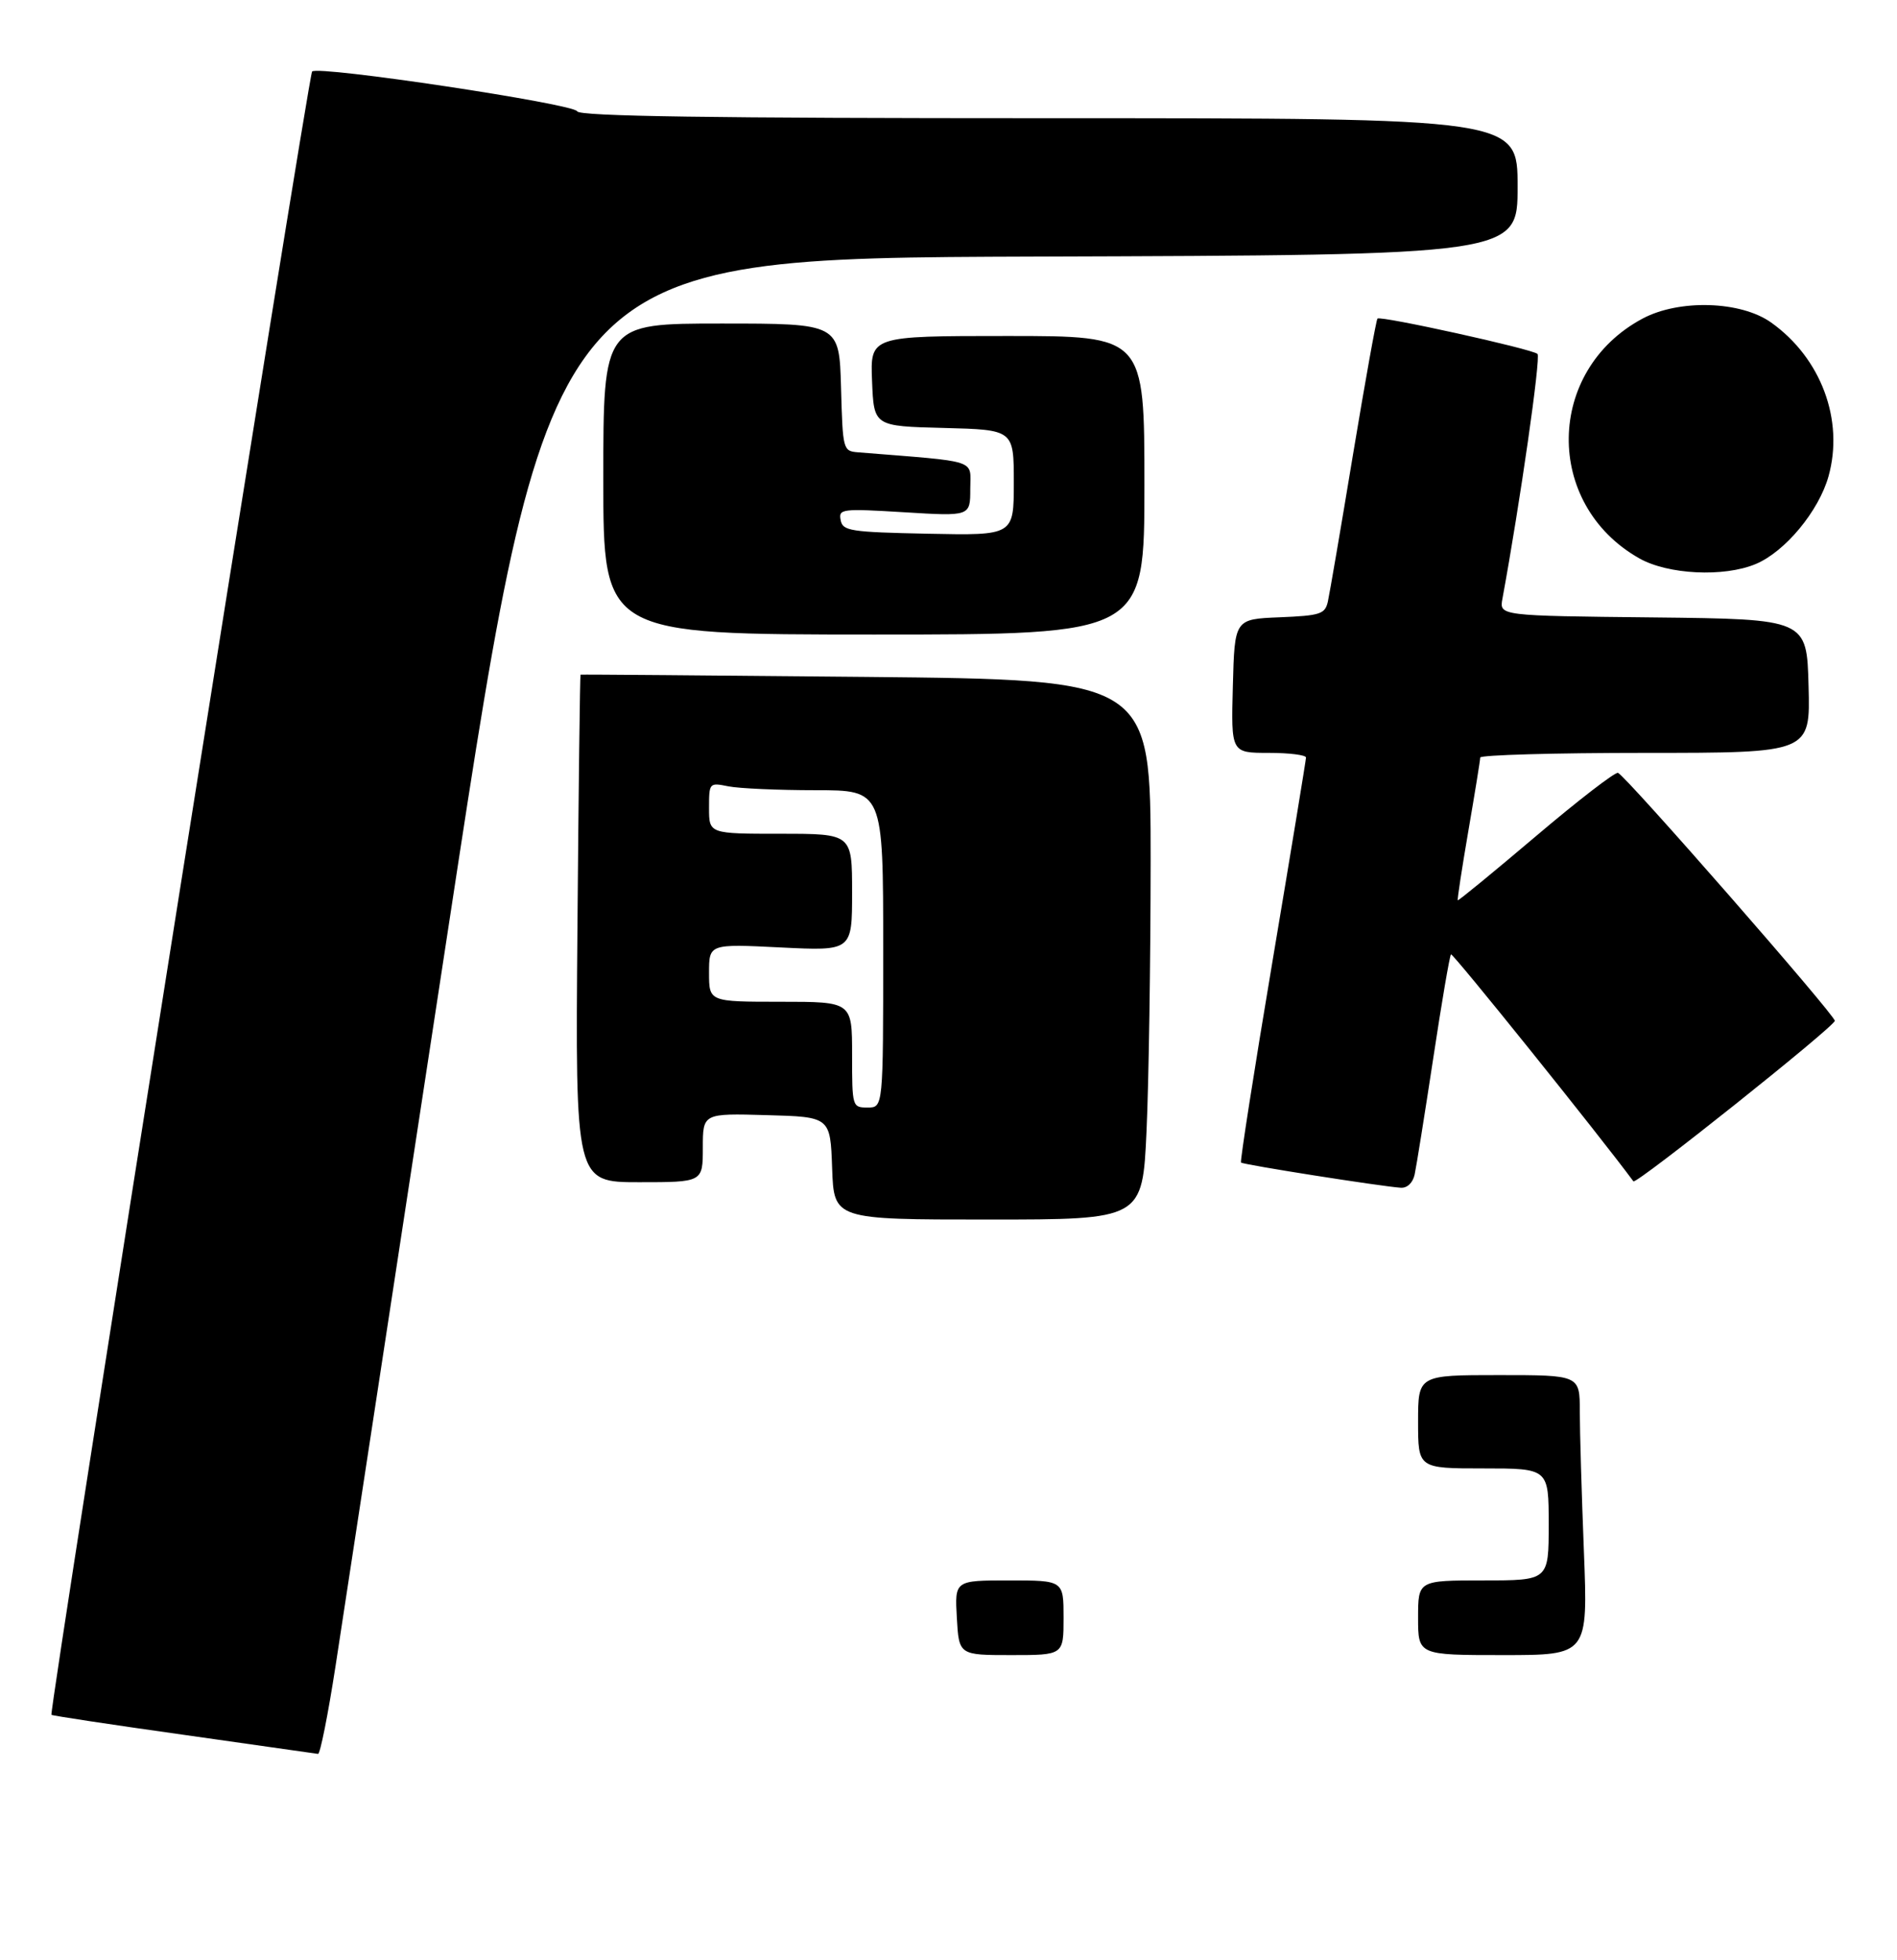 <?xml version="1.0" encoding="UTF-8" standalone="no"?>
<!DOCTYPE svg PUBLIC "-//W3C//DTD SVG 1.1//EN" "http://www.w3.org/Graphics/SVG/1.1/DTD/svg11.dtd" >
<svg xmlns="http://www.w3.org/2000/svg" xmlns:xlink="http://www.w3.org/1999/xlink" version="1.1" viewBox="0 0 305 315">
 <g >
 <path fill="currentColor"
d=" M 53.95 267.75 C 55.15 259.91 63.42 205.80 72.33 147.50 C 88.52 41.50 88.52 41.50 166.26 41.24 C 244.00 40.99 244.00 40.99 244.00 29.99 C 244.00 19.00 244.00 19.00 168.58 19.00 C 114.38 19.00 93.06 18.69 92.80 17.89 C 92.40 16.71 51.16 10.50 50.18 11.49 C 49.57 12.09 7.83 275.16 8.27 275.60 C 8.41 275.74 17.97 277.19 29.51 278.81 C 41.06 280.44 50.78 281.82 51.13 281.88 C 51.47 281.95 52.74 275.59 53.95 267.75 Z  M 184.34 181.75 C 184.70 173.91 184.99 154.39 185.00 138.37 C 185.00 109.24 185.00 109.24 139.25 108.79 C 114.09 108.55 93.43 108.38 93.34 108.43 C 93.25 108.47 93.02 126.84 92.84 149.25 C 92.50 190.00 92.50 190.00 102.75 190.00 C 113.00 190.00 113.00 190.00 113.00 184.47 C 113.00 178.93 113.00 178.93 123.25 179.22 C 133.50 179.50 133.50 179.50 133.79 187.75 C 134.08 196.00 134.08 196.00 158.88 196.00 C 183.69 196.00 183.69 196.00 184.34 181.75 Z  M 227.45 188.75 C 227.72 187.51 229.06 179.13 230.43 170.13 C 231.79 161.12 233.08 153.58 233.29 153.38 C 233.56 153.11 257.05 182.33 262.62 189.86 C 263.04 190.43 295.00 164.96 295.00 164.06 C 295.00 163.09 261.35 124.62 260.14 124.21 C 259.67 124.06 253.72 128.64 246.92 134.41 C 240.12 140.17 234.48 144.80 234.38 144.69 C 234.28 144.59 235.05 139.55 236.09 133.50 C 237.13 127.45 237.99 122.16 237.99 121.75 C 238.00 121.34 249.94 121.00 264.53 121.00 C 291.07 121.00 291.07 121.00 290.78 110.25 C 290.50 99.50 290.50 99.50 265.78 99.23 C 241.06 98.97 241.06 98.97 241.56 96.23 C 244.39 80.86 247.76 57.38 247.20 56.88 C 246.31 56.08 221.96 50.71 221.47 51.20 C 221.27 51.40 219.50 61.23 217.54 73.03 C 215.59 84.84 213.76 95.49 213.49 96.71 C 213.03 98.70 212.27 98.94 205.74 99.21 C 198.50 99.50 198.50 99.50 198.22 110.25 C 197.93 121.00 197.93 121.00 203.97 121.00 C 207.28 121.00 209.99 121.34 209.98 121.75 C 209.97 122.16 207.55 136.90 204.59 154.50 C 201.63 172.10 199.36 186.65 199.53 186.84 C 199.85 187.18 222.05 190.68 225.23 190.89 C 226.27 190.95 227.16 190.09 227.45 188.75 Z  M 184.00 77.99 C 184.00 54.00 184.00 54.00 161.96 54.00 C 139.91 54.00 139.91 54.00 140.21 61.25 C 140.50 68.50 140.50 68.50 151.75 68.78 C 163.00 69.07 163.00 69.07 163.00 77.56 C 163.00 86.06 163.00 86.06 149.26 85.78 C 136.66 85.52 135.49 85.34 135.16 83.59 C 134.81 81.78 135.32 81.72 145.40 82.33 C 156.00 82.98 156.00 82.98 156.00 78.58 C 156.00 73.74 157.64 74.28 138.00 72.70 C 135.53 72.50 135.50 72.38 135.22 62.25 C 134.93 52.00 134.93 52.00 115.97 52.00 C 97.00 52.00 97.00 52.00 97.00 76.99 C 97.00 101.97 97.00 101.97 140.50 101.98 C 184.00 101.98 184.00 101.98 184.00 77.99 Z  M 282.28 90.65 C 287.00 88.68 292.42 82.15 293.99 76.55 C 296.51 67.52 292.80 57.55 284.77 51.84 C 279.89 48.36 269.97 48.06 264.08 51.21 C 248.51 59.54 248.21 81.04 263.55 89.73 C 268.17 92.35 277.17 92.79 282.28 90.65 Z  M 153.84 260.00 C 153.50 254.00 153.50 254.00 162.25 254.00 C 171.00 254.00 171.00 254.00 171.00 260.00 C 171.00 266.00 171.00 266.00 162.59 266.00 C 154.18 266.00 154.18 266.00 153.84 260.00 Z  M 228.00 260.00 C 228.00 254.00 228.00 254.00 238.50 254.00 C 249.00 254.00 249.00 254.00 249.00 245.00 C 249.00 236.00 249.00 236.00 238.50 236.00 C 228.00 236.00 228.00 236.00 228.00 228.50 C 228.00 221.00 228.00 221.00 241.00 221.00 C 254.00 221.00 254.00 221.00 254.00 226.84 C 254.00 230.05 254.30 240.18 254.66 249.34 C 255.31 266.00 255.31 266.00 241.66 266.00 C 228.00 266.00 228.00 266.00 228.00 260.00 Z  M 137.00 169.50 C 137.00 161.00 137.00 161.00 125.50 161.00 C 114.00 161.00 114.00 161.00 114.00 156.35 C 114.00 151.70 114.00 151.70 125.50 152.27 C 137.00 152.84 137.00 152.84 137.00 143.42 C 137.00 134.00 137.00 134.00 125.50 134.00 C 114.00 134.00 114.00 134.00 114.00 129.88 C 114.00 125.79 114.03 125.76 117.12 126.38 C 118.84 126.72 125.14 127.00 131.12 127.00 C 142.00 127.00 142.00 127.00 142.00 152.50 C 142.00 178.00 142.00 178.00 139.50 178.00 C 137.03 178.00 137.00 177.90 137.00 169.50 Z "/>
</g>
</svg>